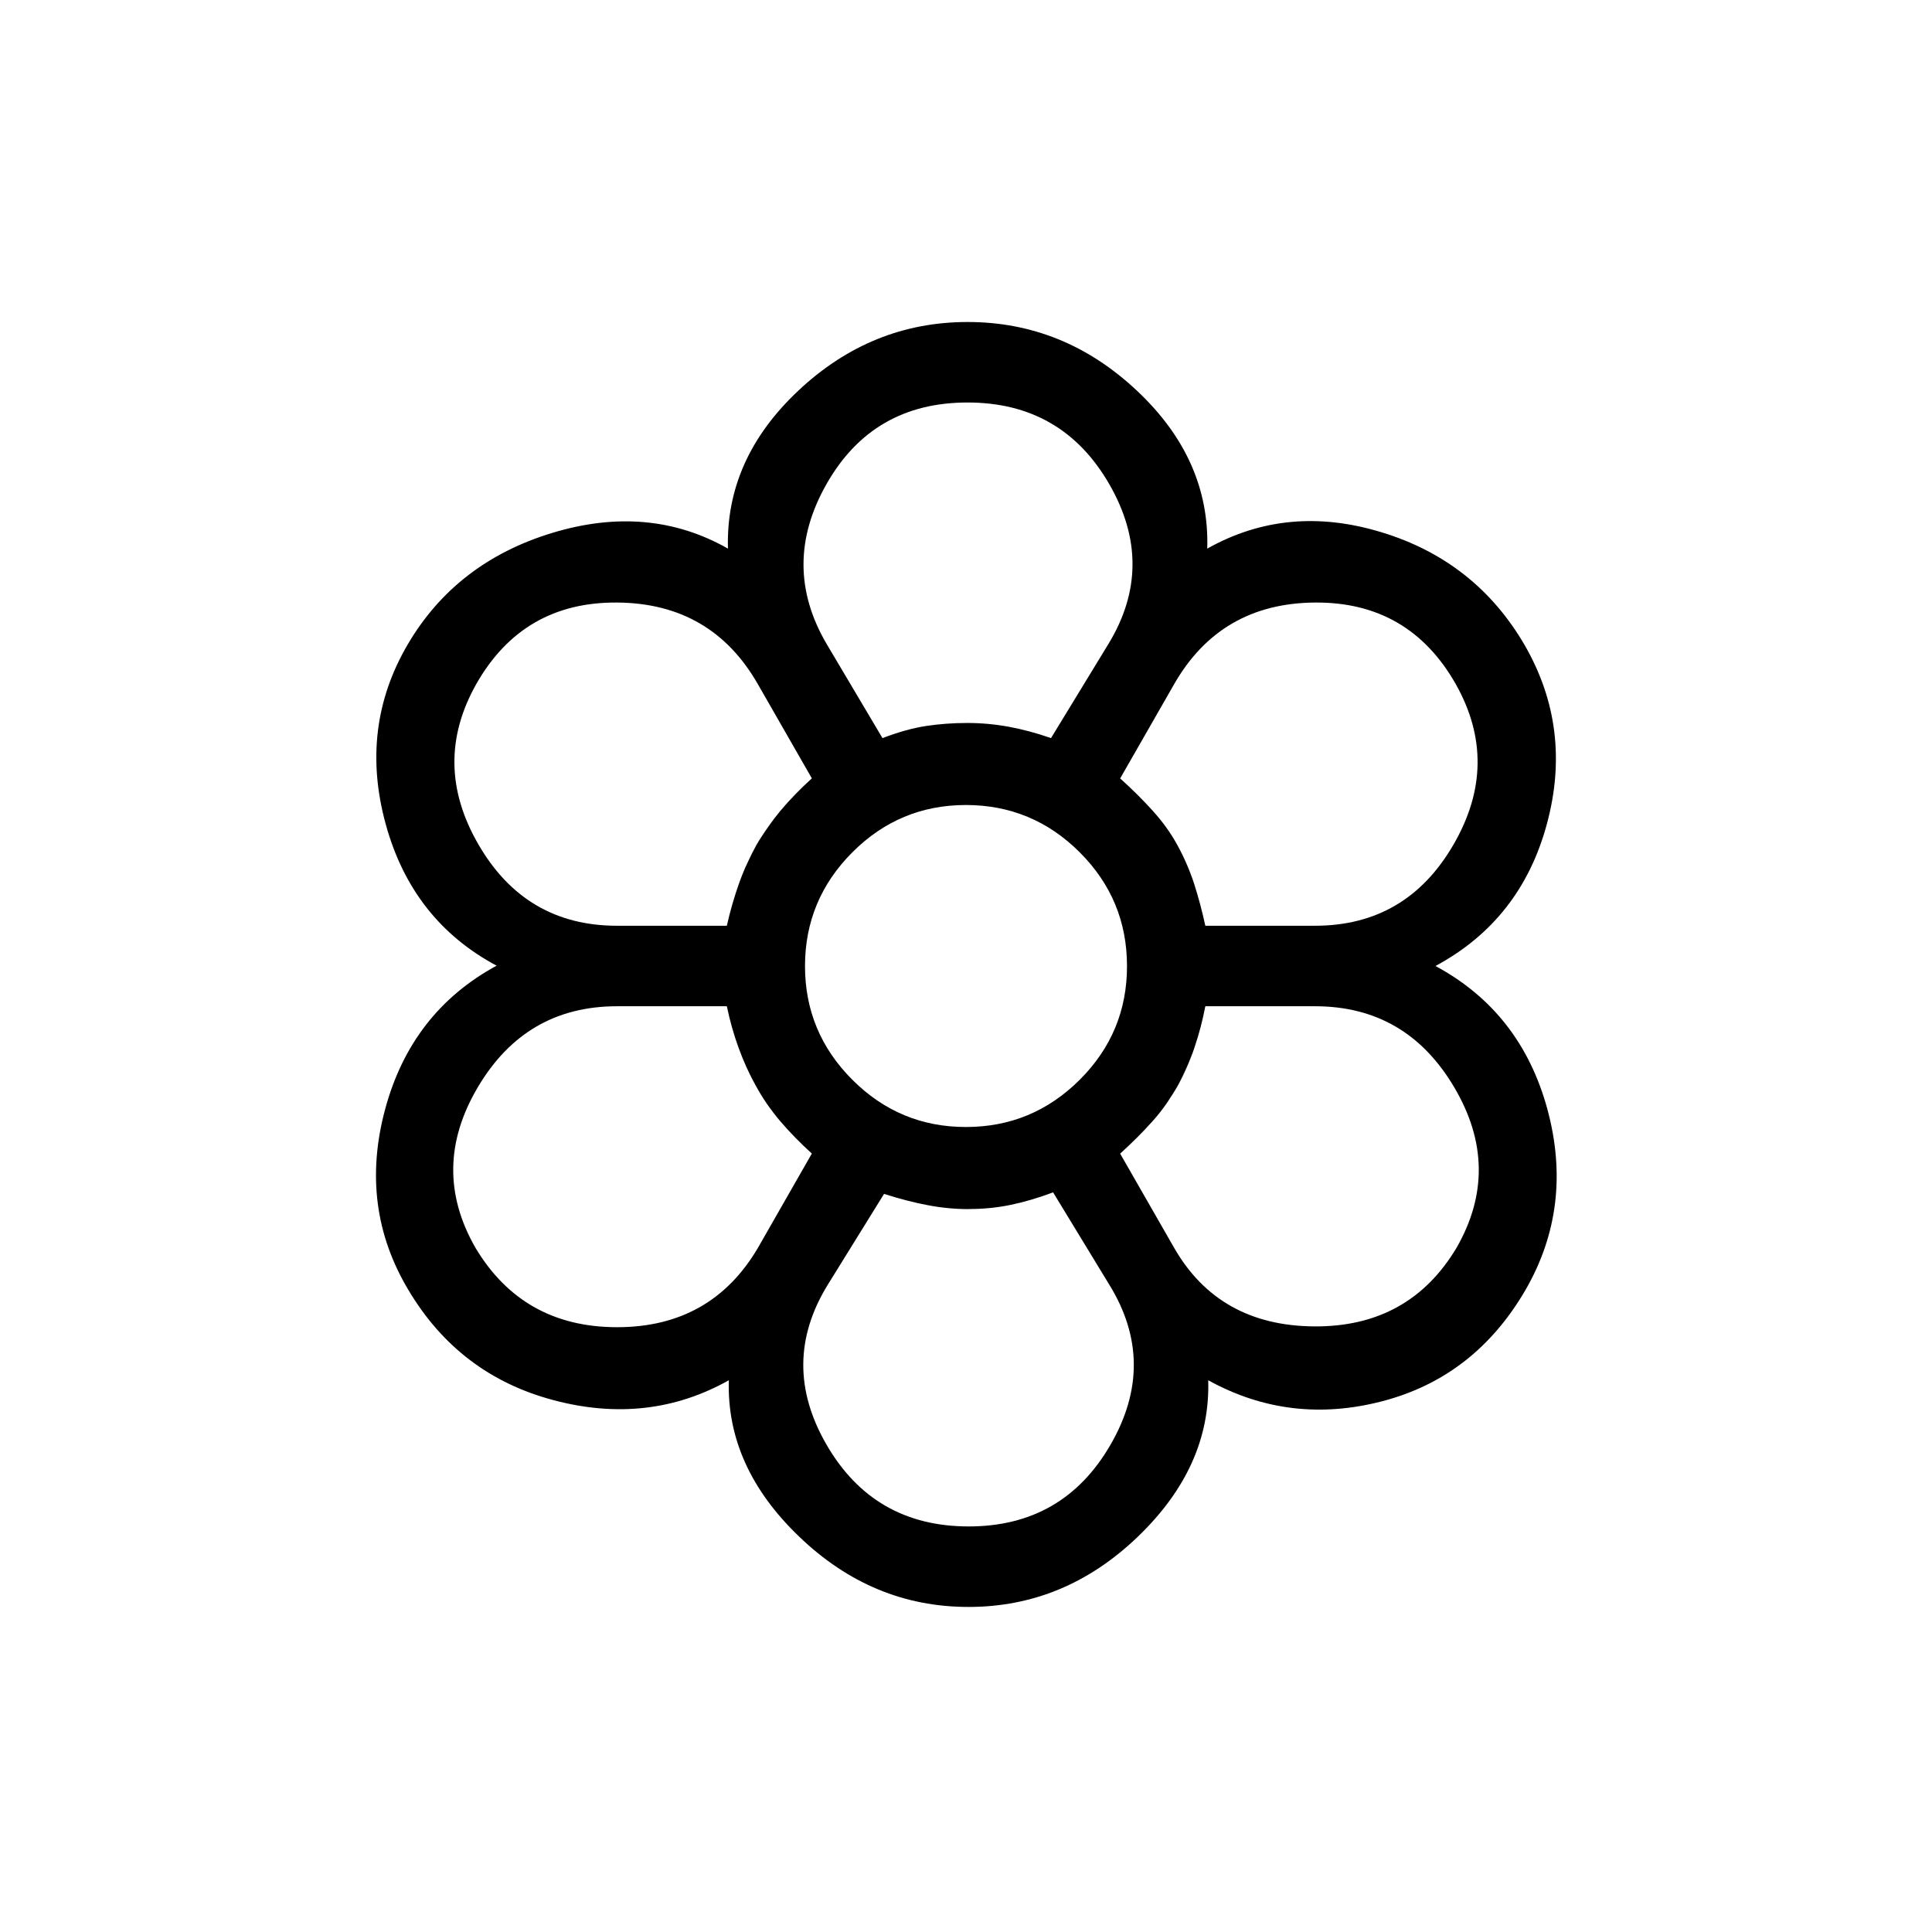 <svg xmlns="http://www.w3.org/2000/svg" width="1em" height="1em" viewBox="0 0 24 24"><path fill="currentColor" d="M12.03 19.962q-1.193 0-2.101-.872q-.908-.87-.875-1.944q-.998.56-2.175.248q-1.177-.311-1.806-1.37q-.615-1.028-.29-2.24t1.386-1.788q-1.05-.561-1.378-1.76q-.328-1.198.27-2.224Q5.66 6.985 6.86 6.62q1.199-.364 2.183.195q-.032-1.111.875-1.963Q10.825 4 12.02 4t2.102.852q.908.852.875 1.963q.996-.56 2.165-.203q1.168.355 1.777 1.4q.599 1.038.276 2.227q-.322 1.19-1.383 1.761q1.061.571 1.39 1.778q.327 1.207-.271 2.245q-.629 1.083-1.778 1.383q-1.149.3-2.164-.26q.032 1.073-.875 1.944q-.908.872-2.102.872m0-1q1.175 0 1.762-1.013t-.012-1.987l-.7-1.15q-.275.103-.525.155q-.25.052-.525.052q-.25 0-.503-.047t-.547-.141l-.7 1.13q-.6.976-.013 1.988t1.763 1.013M5.906 15.5q.59.987 1.76.987t1.75-.987l.669-1.17q-.22-.2-.395-.406q-.175-.206-.3-.436q-.125-.225-.215-.472q-.09-.247-.146-.516H7.665q-1.136 0-1.73 1.007q-.595 1.006-.029 1.993m8.679 0q.555.967 1.737.977q1.182.01 1.772-.977q.566-.987-.029-1.993q-.594-1.007-1.73-1.007h-1.362q-.052.27-.136.516t-.208.463q-.125.24-.31.446q-.184.206-.404.406zm-5.556-4q.06-.268.151-.525q.091-.256.22-.48q.13-.226.297-.426q.168-.2.388-.4L9.415 8.5Q8.84 7.494 7.668 7.485Q6.496 7.475 5.915 8.5q-.555.987.03 1.993q.584 1.007 1.72 1.007zm7.306 0q1.136 0 1.72-1.007q.585-1.006.03-1.993q-.581-1.025-1.753-1.015q-1.172.01-1.747 1.015l-.67 1.17q.222.2.403.4t.305.424q.125.225.209.481q.083.257.14.525zm-5.372-2.33q.295-.114.543-.152q.249-.037.509-.037t.516.047q.256.047.525.141L13.769 8q.594-.975.01-1.987Q13.194 5 12.019 5t-1.75 1.01q-.575 1.01 0 1.99zm0 0q.295-.114.543-.152q.249-.037.509-.037t.516.047q.256.047.525.141q-.269-.094-.525-.141q-.256-.047-.516-.047t-.509.037q-.248.038-.543.151M9.39 13.49q-.125-.226-.215-.473q-.09-.247-.146-.516q.056.27.146.516q.09.247.215.463q.125.24.3.446t.395.406q-.22-.2-.395-.407q-.175-.206-.3-.436M9.03 11.5q.06-.268.151-.525q.091-.256.22-.48q.13-.226.297-.426q.168-.2.388-.4q-.212.2-.384.4q-.172.2-.305.425q-.125.225-.216.481q-.09.257-.151.525m3.002 3.52q-.25 0-.503-.048q-.253-.047-.547-.141q.294.094.552.141q.257.047.503.047q.27 0 .52-.052t.525-.155q-.275.103-.525.155q-.25.052-.525.052m1.884-.688q.22-.2.402-.407q.182-.206.312-.436q.125-.225.209-.472q.083-.247.133-.516q-.05.27-.133.516t-.21.463q-.124.24-.309.446q-.184.206-.404.406m1.056-2.831q-.056-.268-.14-.525q-.083-.256-.208-.48q-.125-.226-.305-.426t-.403-.4q.222.2.403.4t.305.425q.125.225.209.481q.083.257.14.525M12 14q.825 0 1.413-.587T14 12q0-.825-.587-1.412T12 10q-.825 0-1.412.588T10 12q0 .825.588 1.413T12 14"/></svg>